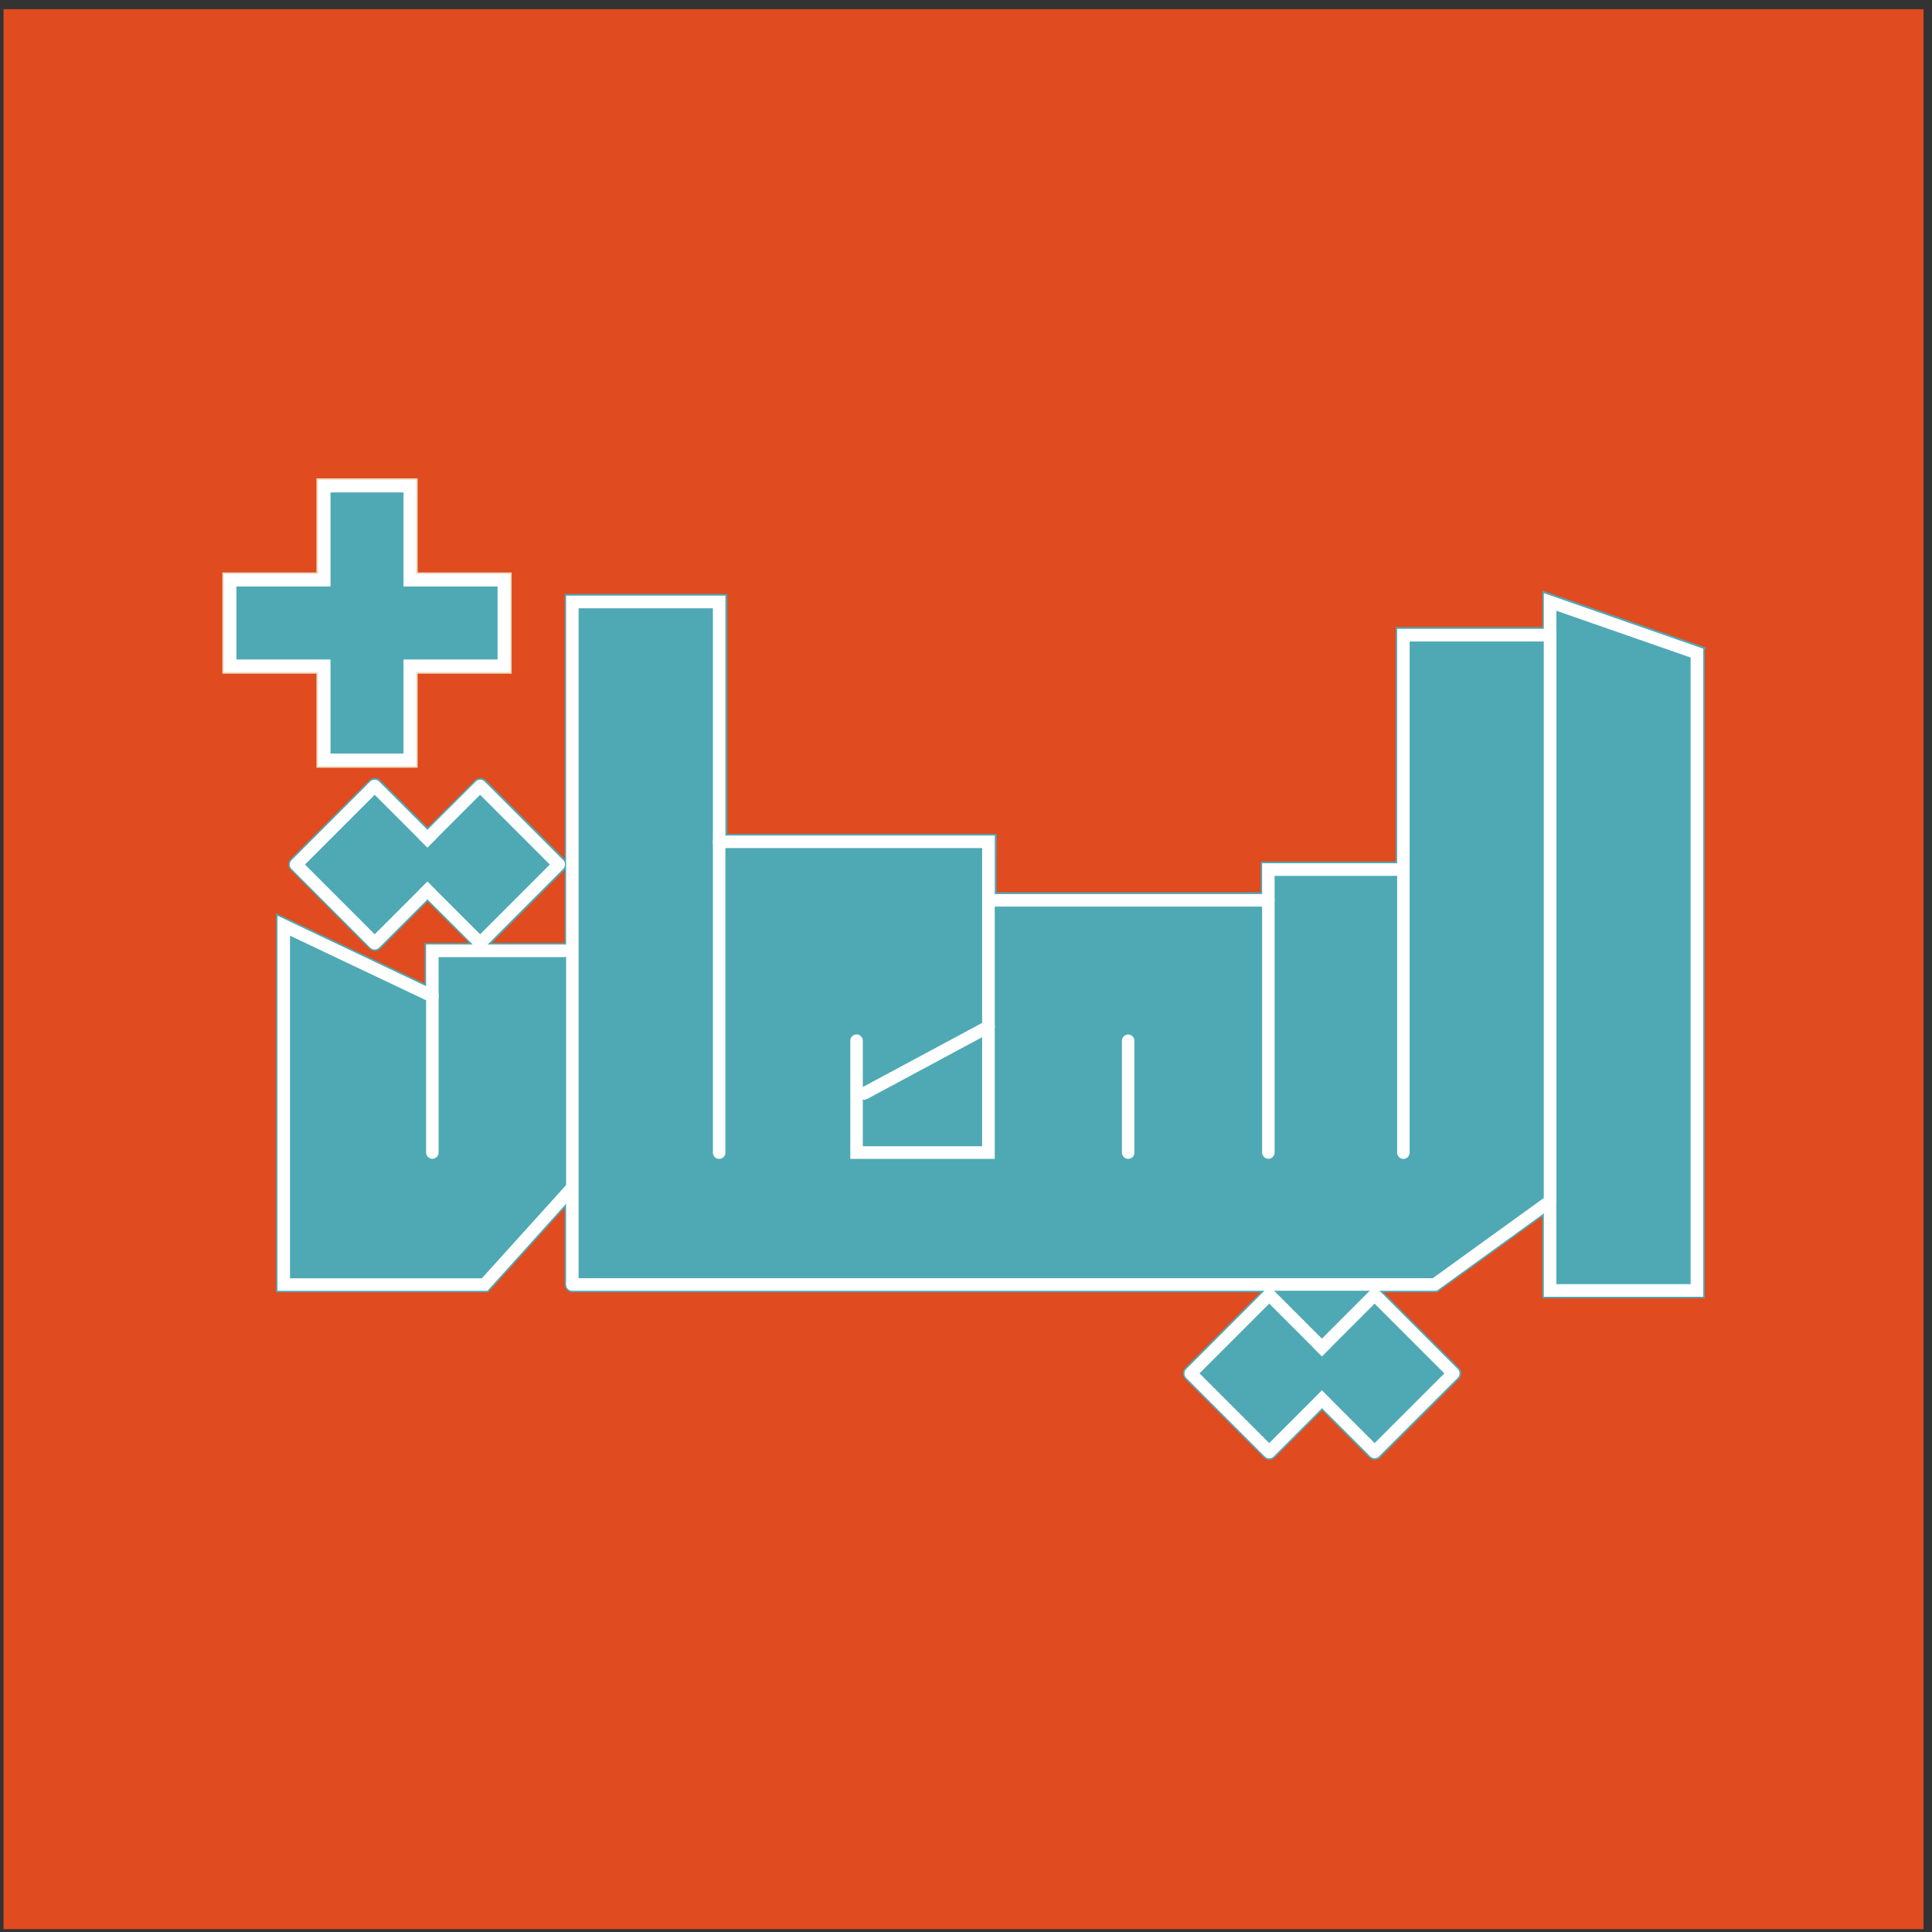<svg width="161" height="161" viewBox="0 0 161 161" fill="none" xmlns="http://www.w3.org/2000/svg">
<rect x="0" y="0" width="161" height="161" fill="#333333" stroke="none"/>
<path d="M160.294 0.763H0.294V160.763H160.294V0.763Z" fill="#E04B20"/>
<path d="M26.501 56.008H18.661V47.835H26.501V39.994H34.674V47.835H42.506V56.008H34.674V63.849H26.501V56.008Z" fill="#4EA9B4" stroke="#EAE1C5" stroke-width="0.261" stroke-miterlimit="10"/>
<path d="M141.936 54.049V108.053H128.653V101.111L119.726 107.559H114.966L121.486 114.079C121.692 114.286 121.692 114.618 121.486 114.825L114.93 121.372C114.831 121.471 114.705 121.525 114.561 121.525C114.418 121.525 114.292 121.471 114.193 121.372L110.17 117.349L106.146 121.372C106.047 121.471 105.912 121.525 105.778 121.525C105.643 121.525 105.508 121.471 105.41 121.372L98.862 114.825C98.656 114.618 98.656 114.286 98.862 114.079L105.374 107.559H47.705C47.418 107.559 47.184 107.326 47.184 107.038V100.302L40.628 107.559H23.133V76.305L35.518 82.178V78.712H39.416L35.635 74.939L31.611 78.963C31.512 79.062 31.378 79.116 31.243 79.116C31.099 79.116 30.973 79.062 30.866 78.963L24.318 72.407C24.112 72.209 24.112 71.877 24.318 71.67L30.866 65.123C31.072 64.916 31.404 64.916 31.611 65.123L35.635 69.147L39.667 65.123C39.865 64.916 40.197 64.916 40.404 65.123L46.951 71.67C47.05 71.769 47.104 71.904 47.104 72.038C47.104 72.173 47.05 72.308 46.951 72.407L40.655 78.712H47.032C47.086 78.712 47.14 78.712 47.193 78.738V49.63H60.477V69.623H82.921V74.49H105.194V71.931H116.438V52.388H128.671V49.406L141.954 54.031L141.936 54.049Z" fill="#4EA9B4" stroke="#4EA9B4" stroke-width="0.261" stroke-miterlimit="10"/>
<path d="M128.654 49.423V108.062H141.937V54.058L128.654 49.432V49.423ZM140.886 107.011H129.696V50.896L140.886 54.794V107.011Z" fill="white"/>
<path d="M60.45 49.639V96.054C60.45 96.341 60.217 96.575 59.929 96.575C59.642 96.575 59.408 96.341 59.408 96.054V50.69H48.218V107.038C48.218 107.325 47.984 107.559 47.697 107.559C47.409 107.559 47.176 107.325 47.176 107.038V49.639H60.459H60.45Z" fill="white"/>
<path d="M129.703 52.406V100.356L128.661 101.111L119.734 107.559H47.705C47.418 107.559 47.184 107.326 47.184 107.038C47.184 106.751 47.418 106.518 47.705 106.518H119.393L128.661 99.826V53.457H117.471V96.054C117.471 96.342 117.237 96.575 116.95 96.575C116.663 96.575 116.429 96.342 116.429 96.054V52.406H129.712H129.703Z" fill="white"/>
<path d="M117.202 72.469C117.202 72.756 116.968 72.99 116.681 72.99H106.218V96.045C106.218 96.332 105.984 96.566 105.697 96.566C105.409 96.566 105.176 96.332 105.176 96.045V71.939H116.69C116.977 71.939 117.211 72.173 117.211 72.46L117.202 72.469Z" fill="white"/>
<path d="M47.535 79.24C47.535 79.473 47.382 79.671 47.176 79.734C47.122 79.751 47.077 79.76 47.014 79.76H36.551V96.043C36.551 96.331 36.318 96.564 36.03 96.564C35.743 96.564 35.509 96.331 35.509 96.043V78.71H47.023C47.077 78.71 47.131 78.71 47.185 78.737C47.391 78.799 47.544 78.997 47.544 79.231L47.535 79.24Z" fill="white"/>
<path d="M47.993 99.403L47.176 100.31L40.62 107.566H23.125V76.312L35.51 82.186L36.264 82.545C36.453 82.635 36.56 82.823 36.56 83.021C36.56 83.093 36.542 83.174 36.507 83.245C36.381 83.506 36.066 83.623 35.806 83.497L35.501 83.353L24.166 77.973V106.525H40.153L47.176 98.756L47.212 98.711C47.41 98.495 47.742 98.486 47.949 98.675C48.164 98.864 48.182 99.196 47.984 99.412L47.993 99.403Z" fill="white"/>
<path d="M121.477 114.08L114.956 107.56L114.92 107.524C114.723 107.317 114.39 107.317 114.184 107.524L114.148 107.56L110.16 111.556L109.424 112.293L110.16 113.029L110.897 112.293L114.552 108.637L120.363 114.448L114.552 120.259L110.897 116.604L110.16 115.867L109.424 116.604L110.16 117.34L114.184 121.364C114.283 121.462 114.417 121.516 114.552 121.516C114.687 121.516 114.822 121.462 114.92 121.364L121.477 114.816C121.683 114.61 121.683 114.278 121.477 114.071V114.08Z" fill="white"/>
<path d="M109.425 116.6L105.77 120.256L99.959 114.445L105.77 108.634L109.425 112.289L110.161 113.026L110.898 112.289L110.161 111.553L106.138 107.529C105.931 107.323 105.599 107.323 105.401 107.529L105.366 107.565L98.854 114.086C98.648 114.292 98.648 114.624 98.854 114.831L105.401 121.378C105.5 121.477 105.626 121.531 105.77 121.531C105.913 121.531 106.039 121.477 106.138 121.378L110.161 117.355L110.898 116.618L110.161 115.882L109.425 116.618V116.6Z" fill="white"/>
<path d="M46.933 71.678L40.386 65.13C40.179 64.924 39.847 64.924 39.649 65.13L35.617 69.154L34.88 69.89L35.617 70.627L36.353 69.89L40.009 66.235L45.819 72.046L40.009 77.857L36.353 74.201L35.617 73.465L34.88 74.201L35.617 74.938L39.398 78.71L39.649 78.961C39.748 79.06 39.874 79.114 40.018 79.114C40.161 79.114 40.287 79.06 40.386 78.961L40.637 78.71L46.933 72.405C47.032 72.306 47.086 72.18 47.086 72.037C47.086 71.893 47.032 71.767 46.933 71.669V71.678Z" fill="white"/>
<path d="M34.881 74.201L31.225 77.857L25.415 72.046L31.225 66.235L34.881 69.89L35.617 70.627L36.354 69.89L31.594 65.13C31.387 64.924 31.055 64.924 30.848 65.13L24.301 71.678C24.094 71.884 24.094 72.216 24.301 72.414L30.848 78.97C30.947 79.069 31.082 79.123 31.225 79.123C31.36 79.123 31.495 79.069 31.594 78.97L35.617 74.947L36.354 74.21L35.617 73.474L34.881 74.21V74.201Z" fill="white"/>
<path d="M82.895 69.631V96.574H70.86V86.722C70.86 86.435 71.093 86.201 71.381 86.201C71.668 86.201 71.902 86.435 71.902 86.722V95.523H81.844V70.673H59.921C59.633 70.673 59.4 70.439 59.4 70.152C59.4 69.864 59.633 69.631 59.921 69.631H82.886H82.895Z" fill="white"/>
<path d="M72.009 91.645C71.82 91.645 71.641 91.546 71.551 91.367C71.416 91.115 71.506 90.792 71.766 90.657L82.131 85.089C82.382 84.954 82.706 85.044 82.84 85.304C82.975 85.556 82.885 85.879 82.625 86.014L72.26 91.582C72.18 91.627 72.099 91.645 72.009 91.645Z" fill="white"/>
<path d="M94.014 96.574C93.726 96.574 93.493 96.341 93.493 96.053V86.731C93.493 86.444 93.726 86.21 94.014 86.21C94.301 86.21 94.534 86.444 94.534 86.731V96.053C94.534 96.341 94.301 96.574 94.014 96.574Z" fill="white"/>
<path d="M106.218 75.028C106.218 75.316 105.985 75.549 105.697 75.549H82.382C82.095 75.549 81.861 75.316 81.861 75.028C81.861 74.741 82.095 74.507 82.382 74.507H105.697C105.985 74.507 106.218 74.741 106.218 75.028Z" fill="white"/>
<path d="M34.674 47.833V39.993H26.501V47.833H18.661V56.006H26.501V63.847H34.674V56.006H42.515V47.833H34.674ZM41.464 54.955H33.623V62.796H27.543V54.955H19.703V48.875H27.543V41.034H33.623V48.875H41.464V54.955Z" fill="white"/>
</svg>
